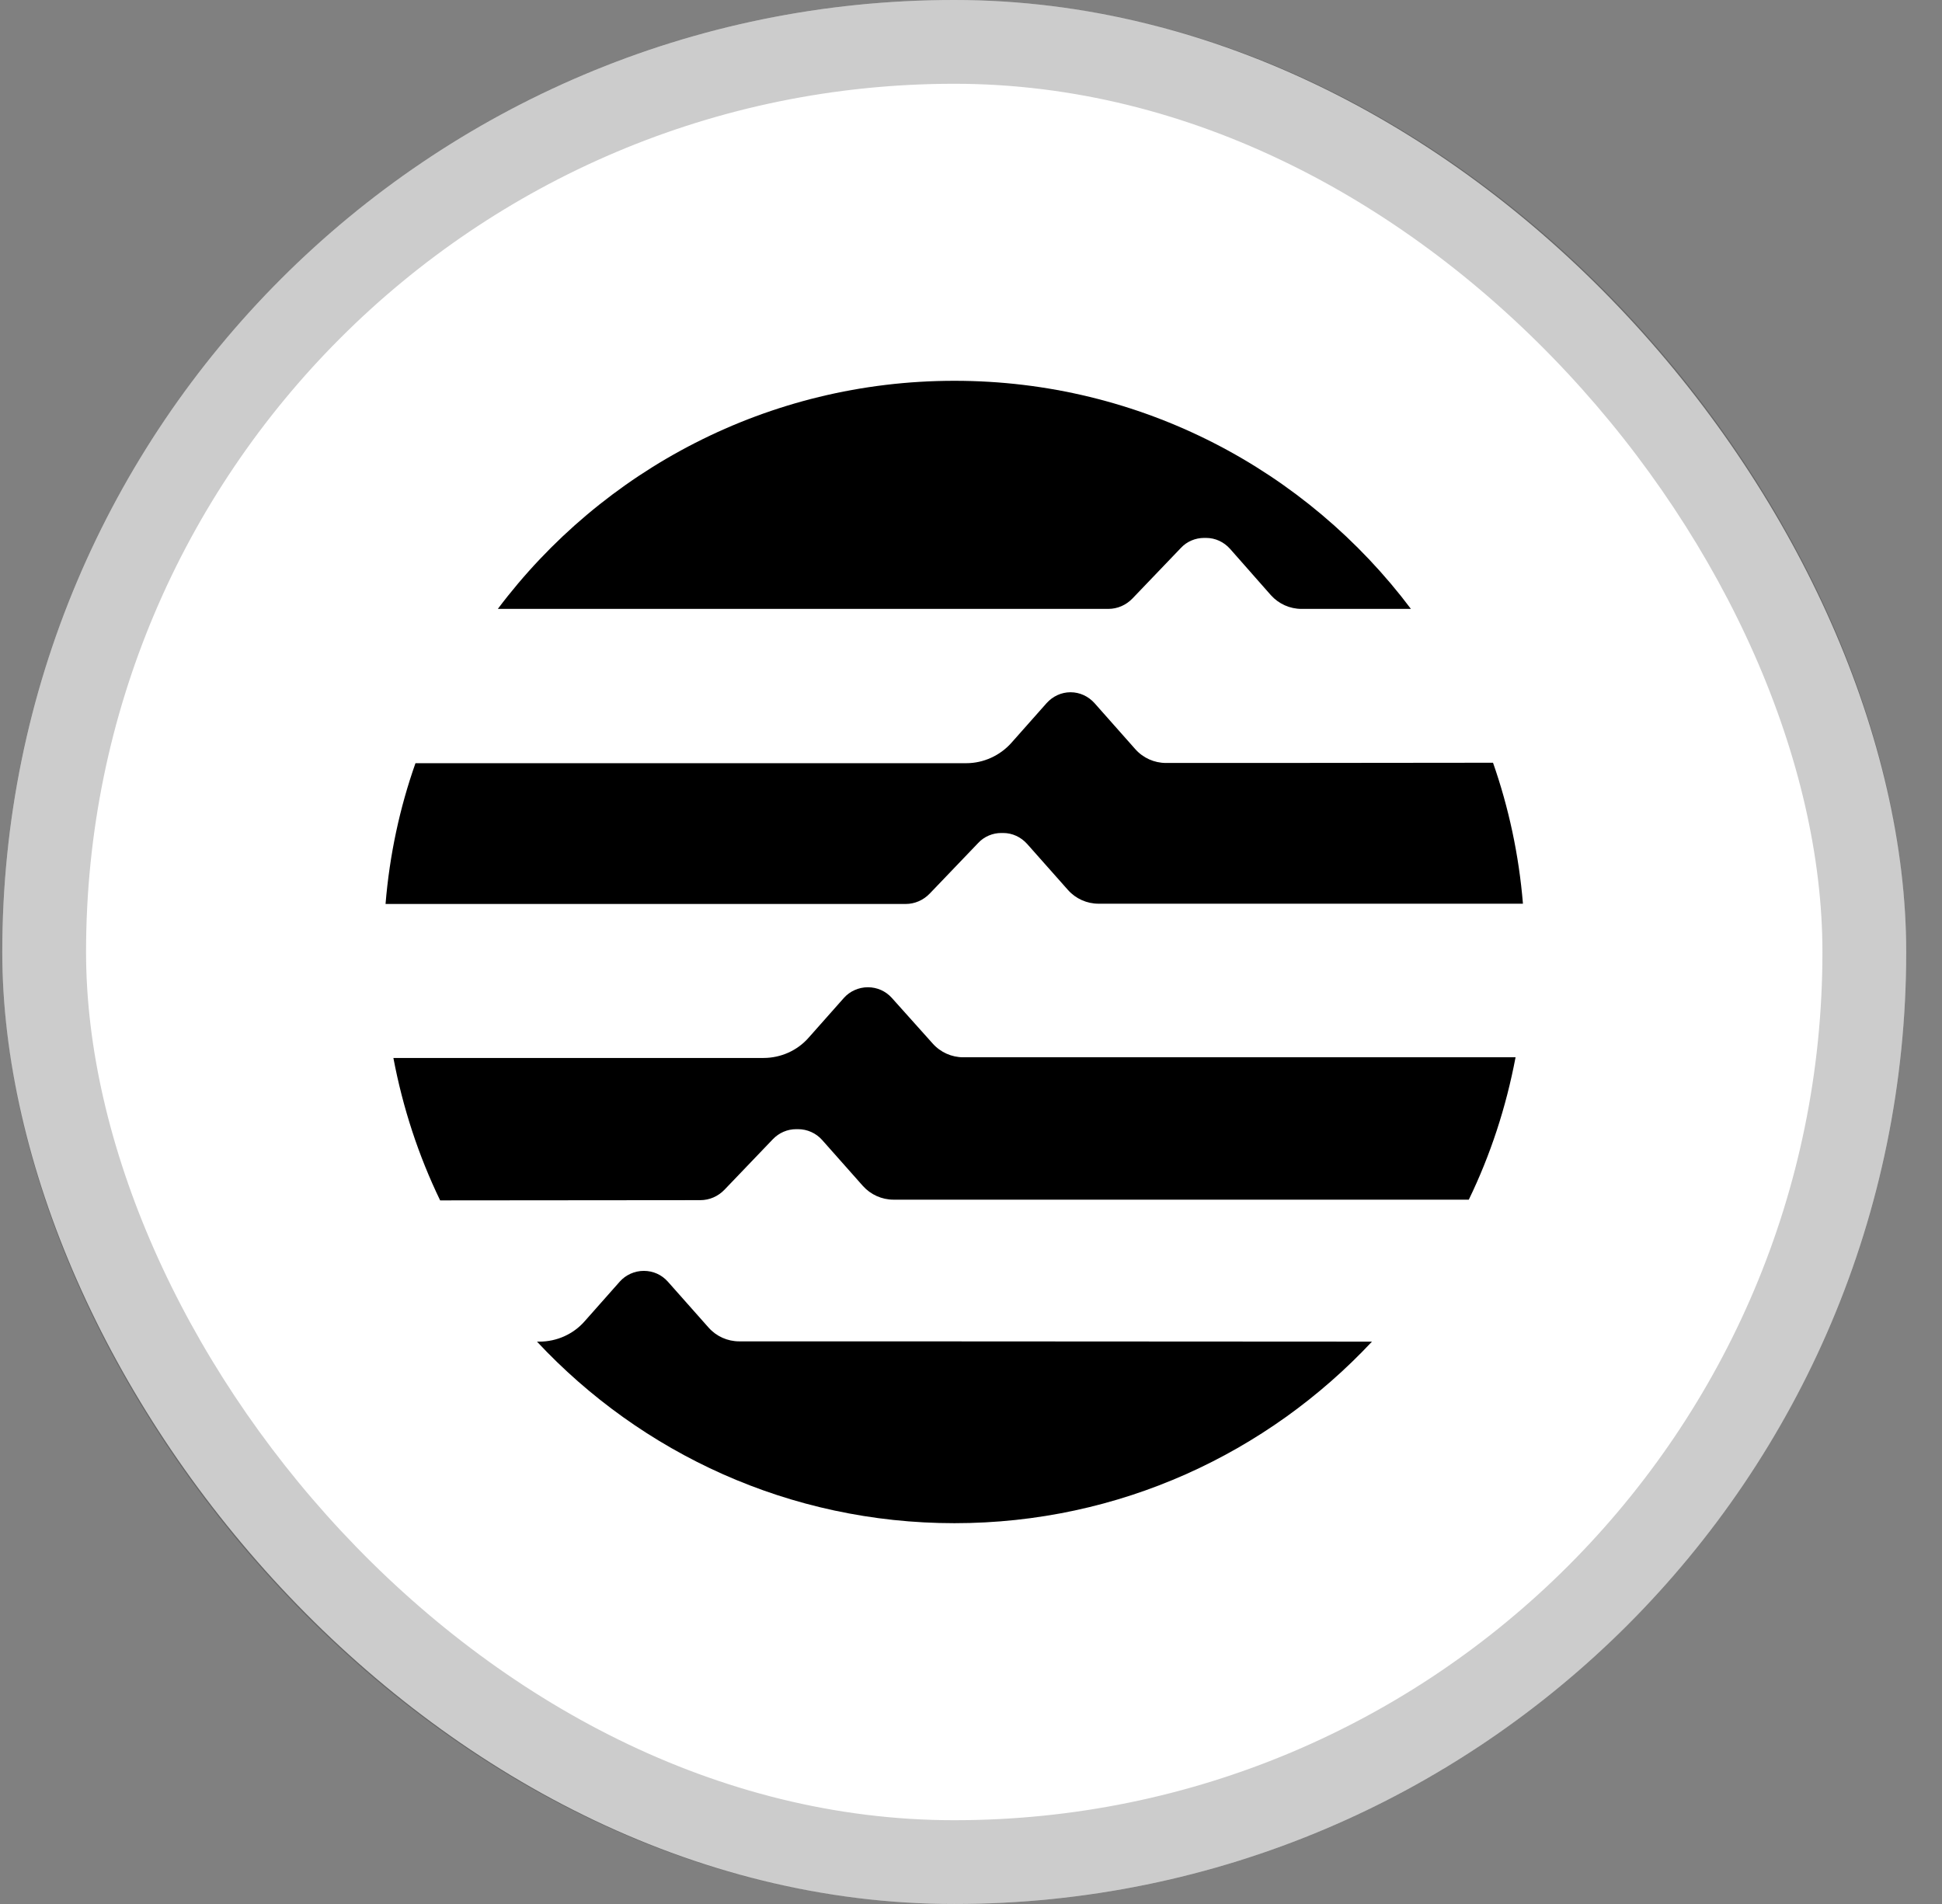 <svg width="51" height="50" viewBox="0 0 51 50" fill="none" xmlns="http://www.w3.org/2000/svg">
<rect x="0" y="0" width="51" height="50" fill="#808080" stroke="none"/>
<rect x="0.06" width="50" height="50" rx="25" fill="white"/>
<rect x="1.16" y="1.1" width="47.8" height="47.8" rx="23.9" stroke="black" stroke-opacity="0.2" stroke-width="2.2"/>
<path d="M33.263 20.036H30.62C30.314 20.036 30.021 19.905 29.816 19.675L28.744 18.465C28.582 18.285 28.357 18.179 28.114 18.179C27.871 18.179 27.647 18.285 27.485 18.465L26.562 19.506C26.263 19.843 25.827 20.042 25.378 20.042H10.911C10.499 21.208 10.231 22.448 10.125 23.739H23.782C24.025 23.739 24.25 23.639 24.418 23.464L25.689 22.137C25.845 21.968 26.07 21.875 26.294 21.875H26.344C26.587 21.875 26.811 21.981 26.974 22.162L28.046 23.371C28.251 23.602 28.544 23.732 28.85 23.732H39.995C39.889 22.448 39.62 21.202 39.209 20.03L33.263 20.036Z" fill="black"/>
<path d="M18.39 31.517C18.634 31.517 18.858 31.417 19.026 31.243L20.298 29.915C20.46 29.747 20.678 29.653 20.909 29.653H20.959C21.202 29.653 21.432 29.759 21.588 29.934L22.66 31.143C22.866 31.373 23.159 31.504 23.464 31.504H38.573C39.141 30.333 39.552 29.08 39.801 27.765H25.297C24.991 27.765 24.698 27.634 24.493 27.403L23.421 26.206C23.259 26.026 23.034 25.926 22.791 25.926C22.548 25.926 22.317 26.032 22.162 26.206L21.239 27.247C20.94 27.59 20.504 27.783 20.049 27.783H10.331C10.58 29.098 10.992 30.351 11.559 31.523L18.39 31.517Z" fill="black"/>
<path d="M29.105 15.99C29.348 15.99 29.573 15.89 29.741 15.716L31.013 14.388C31.168 14.22 31.393 14.126 31.623 14.126H31.673C31.916 14.126 32.141 14.232 32.303 14.413L33.375 15.629C33.581 15.859 33.874 15.99 34.179 15.99H37.053C34.316 12.35 29.965 10 25.066 10C20.167 10 15.81 12.35 13.074 15.99H29.105Z" fill="black"/>
<path d="M23.34 35.225H19.413C19.107 35.225 18.814 35.095 18.609 34.864L17.537 33.655C17.375 33.474 17.15 33.374 16.907 33.374C16.664 33.374 16.433 33.48 16.277 33.655L15.355 34.696C15.056 35.038 14.62 35.232 14.165 35.232H14.102C16.838 38.161 20.734 40 25.066 40C29.398 40 33.288 38.161 36.03 35.232L23.34 35.225Z" fill="black"/>
</svg>

